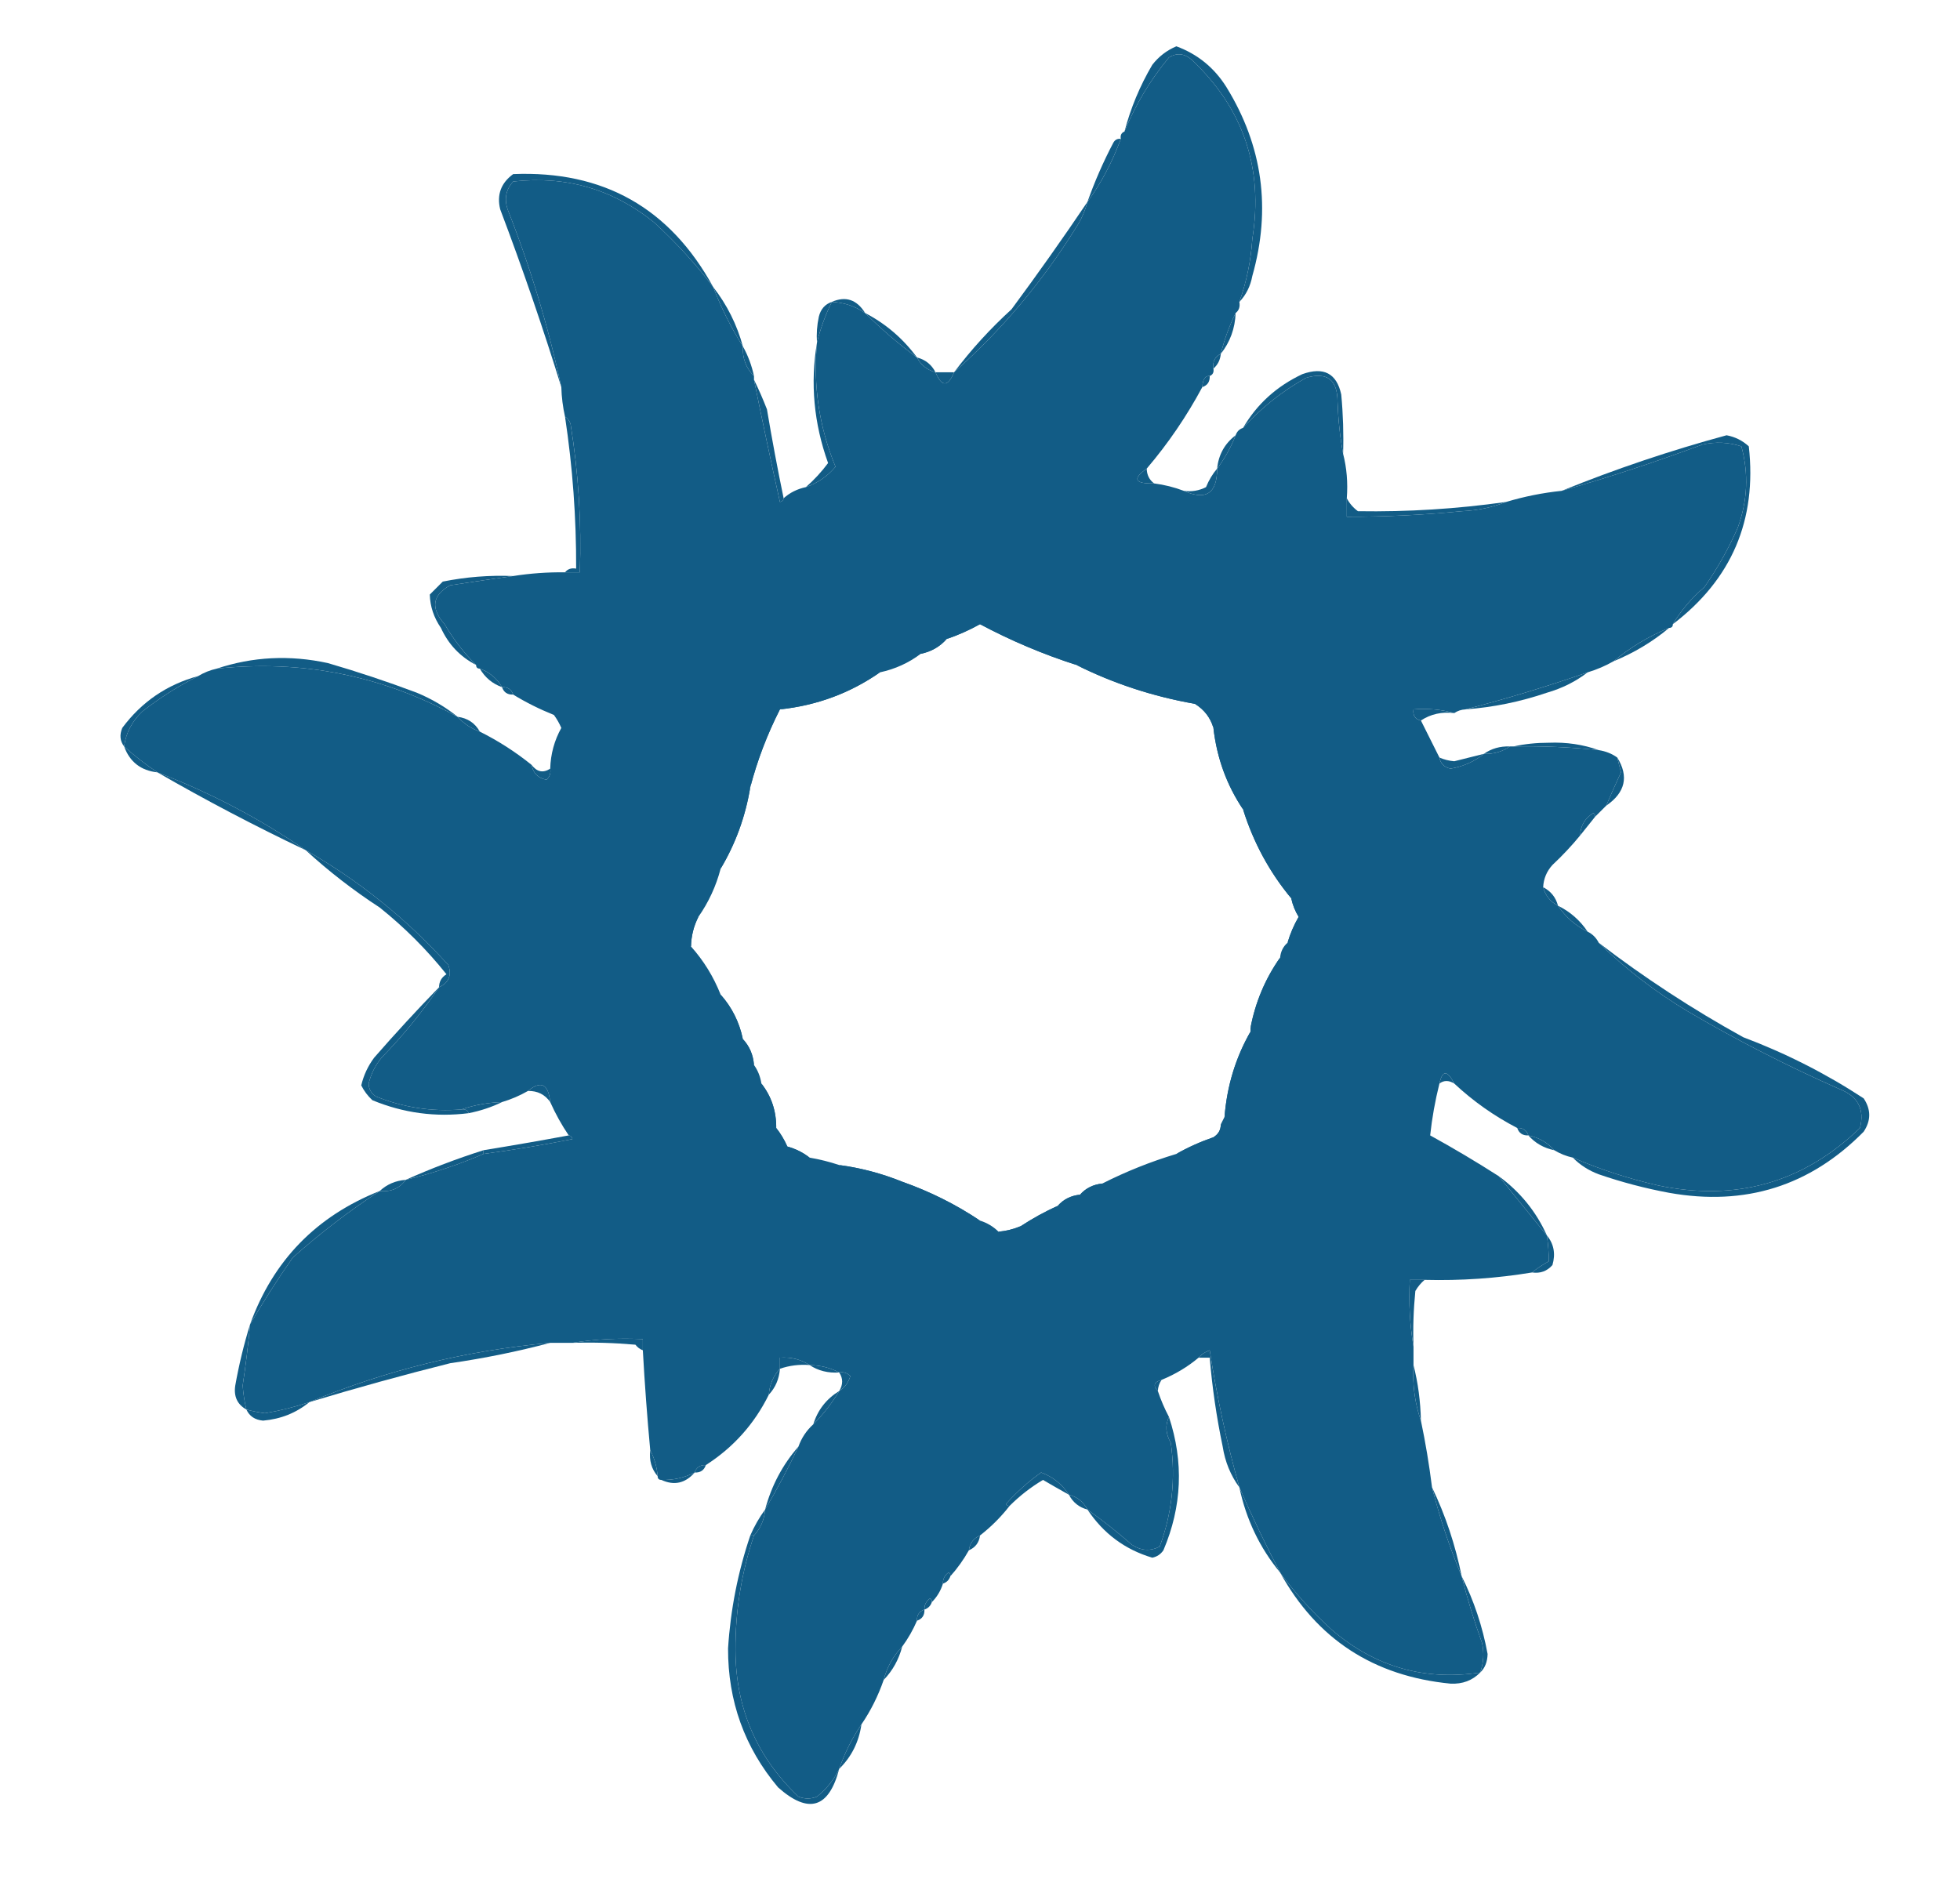 <!DOCTYPE svg>
<svg xmlns="http://www.w3.org/2000/svg" version="1.1" width="529px" height="511px" fill="#125c86"
     style="shape-rendering:geometricPrecision; text-rendering:geometricPrecision; image-rendering:optimizeQuality; fill-rule:evenodd; clip-rule:evenodd">
<g><path d="M 334.5,81.5 C 334.737,82.791 334.404,83.791 333.5,84.5C 331.792,87.95 330.459,91.617 329.5,95.5C 327.896,96.287 327.229,97.62 327.5,99.5C 327.672,100.492 327.338,101.158 326.5,101.5C 325.293,101.378 324.626,102.378 324.5,104.5C 320.274,112.387 315.274,119.72 309.5,126.5C 305.559,129.29 306.226,130.623 311.5,130.5C 314.267,130.858 316.933,131.525 319.5,132.5C 325.5,135.193 328.5,133.193 328.5,126.5C 330.56,123.76 332.226,120.76 333.5,117.5C 333.833,116.5 334.5,115.833 335.5,115.5C 340.428,110.072 346.095,105.572 352.5,102C 358.166,100.324 360.999,102.491 361,108.5C 361.174,113.351 361.674,118.018 362.5,122.5C 363.483,126.298 363.817,130.298 363.5,134.5C 363.5,136.167 363.5,137.833 363.5,139.5C 373.857,139.517 384.19,139.017 394.5,138C 398.767,137.811 402.767,136.977 406.5,135.5C 411.38,134.031 416.38,133.031 421.5,132.5C 434.298,128.845 446.965,124.679 459.5,120C 463.091,119.211 466.591,119.378 470,120.5C 471.998,127.886 471.664,135.22 469,142.5C 466.521,148.125 463.521,153.458 460,158.5C 456.558,161.432 453.725,164.765 451.5,168.5C 451.5,169.167 451.167,169.5 450.5,169.5C 445.039,171.731 440.039,174.731 435.5,178.5C 433.351,179.736 431.018,180.736 428.5,181.5C 417.517,185.323 406.517,188.656 395.5,191.5C 394.391,191.557 393.391,191.89 392.5,192.5C 389.038,191.518 385.371,191.185 381.5,191.5C 381.285,193.179 381.952,194.179 383.5,194.5C 385.196,197.85 386.863,201.183 388.5,204.5C 388.787,206.121 389.787,207.121 391.5,207.5C 394.957,206.906 397.957,205.573 400.5,203.5C 403.152,203.59 405.485,202.924 407.5,201.5C 407.833,201.5 408.167,201.5 408.5,201.5C 416.196,201.354 423.862,201.687 431.5,202.5C 433.403,202.796 435.07,203.463 436.5,204.5C 436.821,205.817 437.154,207.151 437.5,208.5C 436.098,211.537 434.765,214.537 433.5,217.5C 432.5,218.5 431.5,219.5 430.5,220.5C 430.565,220.062 430.399,219.728 430,219.5C 427.735,220.916 426.569,222.916 426.5,225.5C 424.233,228.271 421.733,230.938 419,233.5C 417.441,235.217 416.608,237.217 416.5,239.5C 417.08,241.749 418.413,243.415 420.5,244.5C 422.569,247.573 425.236,249.906 428.5,251.5C 429.833,252.167 430.833,253.167 431.5,254.5C 438.744,261.568 446.744,267.735 455.5,273C 468.729,280.781 482.395,287.781 496.5,294C 501.458,295.938 503.291,299.438 502,304.5C 486.704,319.258 468.537,324.424 447.5,320C 439.543,318.181 431.876,315.681 424.5,312.5C 422.716,312.107 421.05,311.441 419.5,310.5C 417.664,308.412 415.331,307.079 412.5,306.5C 412.027,305.094 411.027,304.427 409.5,304.5C 403.273,301.27 397.607,297.27 392.5,292.5C 390.626,288.835 389.293,288.835 388.5,292.5C 387.33,297.164 386.497,301.83 386,306.5C 392.294,309.963 398.461,313.63 404.5,317.5C 408.836,322.842 413.169,328.175 417.5,333.5C 417.851,335.869 418.018,338.203 418,340.5C 416.348,341.399 414.848,342.399 413.5,343.5C 403.95,345.087 394.283,345.753 384.5,345.5C 383.167,345.5 381.833,345.5 380.5,345.5C 380.177,351.69 380.51,357.69 381.5,363.5C 381.5,365.167 381.5,366.833 381.5,368.5C 381.189,373.766 381.855,378.766 383.5,383.5C 384.729,389.331 385.729,395.331 386.5,401.5C 388.589,409.767 391.256,417.767 394.5,425.5C 396.023,431.572 397.857,437.572 400,443.5C 400.602,446.221 400.435,448.887 399.5,451.5C 384.43,453.784 371.096,449.951 359.5,440C 354.228,435.235 349.561,430.069 345.5,424.5C 341.541,416.916 337.874,409.25 334.5,401.5C 331.083,389.336 328.417,377.003 326.5,364.5C 325.261,364.942 324.261,365.609 323.5,366.5C 320.534,368.988 317.201,370.988 313.5,372.5C 311.448,373.053 311.115,374.053 312.5,375.5C 313.305,377.915 314.305,380.249 315.5,382.5C 314.441,384.726 314.608,387.059 316,389.5C 317.338,399.129 316.338,408.462 313,417.5C 310.455,418.797 307.955,418.631 305.5,417C 301.606,413.596 297.606,410.429 293.5,407.5C 292.415,405.413 290.749,404.08 288.5,403.5C 286.691,400.674 284.191,398.674 281,397.5C 277.547,399.95 274.38,402.783 271.5,406C 271.728,406.399 272.062,406.565 272.5,406.5C 270.167,409.5 267.5,412.167 264.5,414.5C 262.738,415.262 261.738,416.596 261.5,418.5C 260.066,421.047 258.4,423.381 256.5,425.5C 256.565,425.062 256.399,424.728 256,424.5C 254.961,425.244 254.461,426.244 254.5,427.5C 253.89,429.434 252.89,431.101 251.5,432.5C 251.565,432.062 251.399,431.728 251,431.5C 249.961,432.244 249.461,433.244 249.5,434.5C 248.094,434.973 247.427,435.973 247.5,437.5C 246.404,440.032 245.071,442.365 243.5,444.5C 241.076,447.008 239.41,450.008 238.5,453.5C 237.008,457.818 235.008,461.818 232.5,465.5C 229.992,469.182 227.992,473.182 226.5,477.5C 225.121,480.386 223.121,482.886 220.5,485C 218.833,485.667 217.167,485.667 215.5,485C 204.239,474.304 198.572,461.138 198.5,445.5C 198.457,434.829 200.123,424.496 203.5,414.5C 205.293,412.574 206.293,410.241 206.5,407.5C 209.751,401.999 212.751,396.333 215.5,390.5C 216.34,388.147 217.674,386.147 219.5,384.5C 222.209,381.792 224.542,378.792 226.5,375.5C 227.965,374.594 228.965,373.261 229.5,371.5C 228.675,370.614 227.675,370.281 226.5,370.5C 224.095,369.232 221.428,368.565 218.5,368.5C 216.162,366.96 213.495,366.294 210.5,366.5C 210.5,367.5 210.5,368.5 210.5,369.5C 208.707,371.426 207.707,373.759 207.5,376.5C 203.594,384.406 197.928,390.739 190.5,395.5C 188.973,395.427 187.973,396.094 187.5,397.5C 184.692,398.929 181.692,399.595 178.5,399.5C 177.833,399.5 177.5,399.167 177.5,398.5C 177.279,395.933 176.612,393.599 175.5,391.5C 174.669,382.563 174.002,373.563 173.5,364.5C 173.5,363.5 173.5,362.5 173.5,361.5C 166.978,361.177 160.645,361.51 154.5,362.5C 152.5,362.5 150.5,362.5 148.5,362.5C 125.916,364.545 104.25,369.879 83.5,378.5C 79.609,379.806 75.609,380.806 71.5,381.5C 69.793,381.272 68.126,380.938 66.5,380.5C 65.986,378.383 65.653,376.216 65.5,374C 66.332,368.512 66.998,363.012 67.5,357.5C 71.059,351.395 74.893,345.395 79,339.5C 86.449,332.87 94.282,326.87 102.5,321.5C 105.481,321.818 107.815,320.818 109.5,318.5C 116.767,316.744 123.767,314.411 130.5,311.5C 138.556,310.429 146.556,309.095 154.5,307.5C 154.376,306.893 154.043,306.56 153.5,306.5C 151.592,303.688 149.925,300.688 148.5,297.5C 148.006,292.603 146.006,291.603 142.5,294.5C 140.287,295.773 137.954,296.773 135.5,297.5C 131.613,297.646 127.946,298.313 124.5,299.5C 116.534,300.133 108.867,298.966 101.5,296C 100.196,295.196 99.529,294.029 99.5,292.5C 100.137,289.893 101.304,287.56 103,285.5C 108.781,279.564 113.948,273.23 118.5,266.5C 121.139,265.294 121.972,263.294 121,260.5C 109.718,248.032 96.885,237.699 82.5,229.5C 70.079,220.954 56.746,213.954 42.5,208.5C 39.358,206.42 36.358,204.086 33.5,201.5C 34.004,197.801 35.67,194.635 38.5,192C 43.227,188.309 48.227,185.142 53.5,182.5C 55.05,181.559 56.716,180.893 58.5,180.5C 81.517,178.037 103.184,182.37 123.5,193.5C 125.147,195.326 127.147,196.66 129.5,197.5C 134.506,200.001 139.173,203.001 143.5,206.5C 143.858,208.701 145.192,210.035 147.5,210.5C 148.386,209.675 148.719,208.675 148.5,207.5C 148.621,203.544 149.621,199.878 151.5,196.5C 150.96,195.252 150.293,194.085 149.5,193C 145.598,191.435 141.931,189.602 138.5,187.5C 138.027,186.094 137.027,185.427 135.5,185.5C 134.089,183.086 132.089,181.419 129.5,180.5C 128.833,180.5 128.5,180.167 128.5,179.5C 125.192,176.225 122.358,172.558 120,168.5C 116.169,164.183 116.669,160.683 121.5,158C 127.303,157.109 132.97,156.275 138.5,155.5C 143.13,154.771 147.797,154.437 152.5,154.5C 153.833,154.5 155.167,154.5 156.5,154.5C 156.971,141.078 156.138,127.744 154,114.5C 153.722,113.584 153.222,112.918 152.5,112.5C 151.908,109.873 151.575,107.206 151.5,104.5C 147.992,88.139 143.159,72.139 137,56.5C 136.056,53.653 136.556,51.153 138.5,49C 152.738,47.391 165.405,51.058 176.5,60C 182.437,65.43 187.77,71.263 192.5,77.5C 194.632,83.098 197.299,88.431 200.5,93.5C 200.345,96.716 201.345,99.383 203.5,101.5C 203.5,101.833 203.5,102.167 203.5,102.5C 205.725,113.514 208.058,124.514 210.5,135.5C 211.107,135.376 211.44,135.043 211.5,134.5C 213.181,132.992 215.181,131.992 217.5,131.5C 220.66,130.417 223.327,128.584 225.5,126C 221.096,115.276 219.429,104.11 220.5,92.5C 221.41,88.777 222.743,85.111 224.5,81.5C 227.817,81.664 230.817,82.664 233.5,84.5C 237.867,88.868 242.533,92.868 247.5,96.5C 248.539,98.531 250.205,99.865 252.5,100.5C 254.167,104.5 255.833,104.5 257.5,100.5C 270.601,88.889 281.768,75.556 291,60.5C 292.122,58.593 292.955,56.593 293.5,54.5C 297.216,49.41 300.216,43.743 302.5,37.5C 302.328,36.508 302.662,35.842 303.5,35.5C 306.454,28.267 310.454,21.6 315.5,15.5C 317.575,14.239 319.575,14.405 321.5,16C 335.556,29.168 341.056,45.334 338,64.5C 337.617,70.36 336.45,76.027 334.5,81.5 Z M 290.5,179.5 C 300.534,184.518 311.201,188.018 322.5,190C 325.023,191.563 326.69,193.73 327.5,196.5C 328.417,204.593 331.083,211.926 335.5,218.5C 338.292,227.423 342.626,235.423 348.5,242.5C 348.877,244.258 349.544,245.925 350.5,247.5C 349.212,249.739 348.212,252.072 347.5,254.5C 346.326,255.514 345.66,256.847 345.5,258.5C 341.488,264.2 338.821,270.533 337.5,277.5C 337.5,277.833 337.5,278.167 337.5,278.5C 333.489,285.515 331.156,293.182 330.5,301.5C 330.167,302.167 329.833,302.833 329.5,303.5C 329.489,305.017 328.823,306.184 327.5,307C 323.939,308.232 320.606,309.732 317.5,311.5C 310.575,313.585 303.909,316.251 297.5,319.5C 295.033,319.755 293.033,320.755 291.5,322.5C 289.033,322.755 287.033,323.755 285.5,325.5C 282.06,327.055 278.727,328.888 275.5,331C 273.564,331.813 271.564,332.313 269.5,332.5C 268.101,331.11 266.434,330.11 264.5,329.5C 258.034,325.163 251.034,321.663 243.5,319C 238.017,316.783 232.351,315.283 226.5,314.5C 223.888,313.629 221.221,312.963 218.5,312.5C 216.78,311.136 214.78,310.136 212.5,309.5C 211.675,307.64 210.675,305.974 209.5,304.5C 209.541,299.956 208.208,295.956 205.5,292.5C 205.204,290.597 204.537,288.93 203.5,287.5C 203.293,284.759 202.293,282.426 200.5,280.5C 199.54,275.914 197.54,271.914 194.5,268.5C 192.582,263.657 189.916,259.323 186.5,255.5C 186.56,252.659 187.226,249.993 188.5,247.5C 191.265,243.545 193.265,239.212 194.5,234.5C 198.531,227.749 201.197,220.415 202.5,212.5C 204.401,205.247 207.068,198.247 210.5,191.5C 220.452,190.44 229.452,187.107 237.5,181.5C 241.582,180.624 245.249,178.957 248.5,176.5C 251.331,175.921 253.664,174.588 255.5,172.5C 258.596,171.453 261.596,170.12 264.5,168.5C 272.842,172.947 281.509,176.614 290.5,179.5 Z"/></g>
<g><path d="M 334.5,81.5 C 336.45,76.027 337.617,70.36 338,64.5C 341.056,45.334 335.556,29.168 321.5,16C 319.575,14.405 317.575,14.239 315.5,15.5C 310.454,21.6 306.454,28.267 303.5,35.5C 305.153,29.188 307.653,23.188 311,17.5C 312.739,15.259 314.906,13.592 317.5,12.5C 323.236,14.622 327.736,18.289 331,23.5C 340.796,39.398 343.13,56.398 338,74.5C 337.478,77.281 336.311,79.615 334.5,81.5 Z"/></g>
<g><path d="M 302.5,37.5 C 300.216,43.743 297.216,49.41 293.5,54.5C 295.439,49.025 297.772,43.692 300.5,38.5C 300.957,37.703 301.624,37.369 302.5,37.5 Z"/></g>
<g><path d="M 192.5,77.5 C 187.77,71.263 182.437,65.43 176.5,60C 165.405,51.058 152.738,47.391 138.5,49C 136.556,51.153 136.056,53.653 137,56.5C 143.159,72.139 147.992,88.139 151.5,104.5C 146.521,88.4 141.021,72.4 135,56.5C 134.041,52.579 135.208,49.412 138.5,47C 162.826,45.996 180.826,56.162 192.5,77.5 Z"/></g>
<g><path d="M 224.5,81.5 C 228.238,79.859 231.238,80.859 233.5,84.5C 230.817,82.664 227.817,81.664 224.5,81.5 Z"/></g>
<g><path d="M 224.5,81.5 C 222.743,85.111 221.41,88.777 220.5,92.5C 220.337,90.143 220.503,87.81 221,85.5C 221.498,83.456 222.665,82.122 224.5,81.5 Z"/></g>
<g><path d="M 233.5,84.5 C 239.055,87.383 243.722,91.383 247.5,96.5C 242.533,92.868 237.867,88.868 233.5,84.5 Z"/></g>
<g><path d="M 293.5,54.5 C 292.955,56.593 292.122,58.593 291,60.5C 281.768,75.556 270.601,88.889 257.5,100.5C 262.091,94.404 267.258,88.738 273,83.5C 280.085,73.931 286.918,64.264 293.5,54.5 Z"/></g>
<g><path d="M 333.5,84.5 C 333.333,88.673 332,92.34 329.5,95.5C 330.459,91.617 331.792,87.95 333.5,84.5 Z"/></g>
<g><path d="M 192.5,77.5 C 196.223,82.279 198.889,87.612 200.5,93.5C 197.299,88.431 194.632,83.098 192.5,77.5 Z"/></g>
<g><path d="M 200.5,93.5 C 201.871,95.936 202.871,98.603 203.5,101.5C 201.345,99.383 200.345,96.716 200.5,93.5 Z"/></g>
<g><path d="M 247.5,96.5 C 249.749,97.08 251.415,98.413 252.5,100.5C 250.205,99.865 248.539,98.531 247.5,96.5 Z"/></g>
<g><path d="M 329.5,95.5 C 329.34,97.153 328.674,98.486 327.5,99.5C 327.229,97.62 327.896,96.287 329.5,95.5 Z"/></g>
<g><path d="M 252.5,100.5 C 254.167,100.5 255.833,100.5 257.5,100.5C 255.833,104.5 254.167,104.5 252.5,100.5 Z"/></g>
<g><path d="M 220.5,92.5 C 219.429,104.11 221.096,115.276 225.5,126C 223.327,128.584 220.66,130.417 217.5,131.5C 219.727,129.551 221.727,127.384 223.5,125C 219.652,114.285 218.652,103.452 220.5,92.5 Z"/></g>
<g><path d="M 326.5,101.5 C 326.573,103.027 325.906,104.027 324.5,104.5C 324.626,102.378 325.293,101.378 326.5,101.5 Z"/></g>
<g><path d="M 362.5,122.5 C 361.674,118.018 361.174,113.351 361,108.5C 360.999,102.491 358.166,100.324 352.5,102C 346.095,105.572 340.428,110.072 335.5,115.5C 339.238,109.095 344.571,104.261 351.5,101C 357.264,98.947 360.764,100.78 362,106.5C 362.499,111.823 362.666,117.156 362.5,122.5 Z"/></g>
<g><path d="M 152.5,112.5 C 153.222,112.918 153.722,113.584 154,114.5C 156.138,127.744 156.971,141.078 156.5,154.5C 155.167,154.5 153.833,154.5 152.5,154.5C 153.209,153.596 154.209,153.263 155.5,153.5C 155.548,139.747 154.548,126.081 152.5,112.5 Z"/></g>
<g><path d="M 451.5,168.5 C 453.725,164.765 456.558,161.432 460,158.5C 463.521,153.458 466.521,148.125 469,142.5C 471.664,135.22 471.998,127.886 470,120.5C 466.591,119.378 463.091,119.211 459.5,120C 446.965,124.679 434.298,128.845 421.5,132.5C 435.947,126.628 450.78,121.628 466,117.5C 468.316,117.934 470.316,118.934 472,120.5C 474.217,140.396 467.384,156.396 451.5,168.5 Z"/></g>
<g><path d="M 333.5,117.5 C 332.226,120.76 330.56,123.76 328.5,126.5C 328.884,122.728 330.55,119.728 333.5,117.5 Z"/></g>
<g><path d="M 203.5,102.5 C 204.74,105.024 205.907,107.691 207,110.5C 208.374,118.663 209.874,126.663 211.5,134.5C 211.44,135.043 211.107,135.376 210.5,135.5C 208.058,124.514 205.725,113.514 203.5,102.5 Z"/></g>
<g><path d="M 309.5,126.5 C 309.527,128.199 310.194,129.533 311.5,130.5C 306.226,130.623 305.559,129.29 309.5,126.5 Z"/></g>
<g><path d="M 328.5,126.5 C 328.5,133.193 325.5,135.193 319.5,132.5C 321.604,132.799 323.604,132.466 325.5,131.5C 326.275,129.604 327.275,127.937 328.5,126.5 Z"/></g>
<g><path d="M 363.5,134.5 C 364.186,135.848 365.186,137.015 366.5,138C 379.892,138.214 393.226,137.38 406.5,135.5C 402.767,136.977 398.767,137.811 394.5,138C 384.19,139.017 373.857,139.517 363.5,139.5C 363.5,137.833 363.5,136.167 363.5,134.5 Z"/></g>
<g><path d="M 138.5,155.5 C 132.97,156.275 127.303,157.109 121.5,158C 116.669,160.683 116.169,164.183 120,168.5C 122.358,172.558 125.192,176.225 128.5,179.5C 124.221,177.316 121.054,173.982 119,169.5C 117.086,166.702 116.086,163.702 116,160.5C 117.167,159.333 118.333,158.167 119.5,157C 125.769,155.743 132.102,155.243 138.5,155.5 Z"/></g>
<g><path d="M 290.5,179.5 C 281.509,176.614 272.842,172.947 264.5,168.5C 261.596,170.12 258.596,171.453 255.5,172.5C 258.365,170.144 261.532,168.144 265,166.5C 273.53,171.014 282.03,175.347 290.5,179.5 Z"/></g>
<g><path d="M 450.5,169.5 C 446.005,173.251 441.005,176.251 435.5,178.5C 440.039,174.731 445.039,171.731 450.5,169.5 Z"/></g>
<g><path d="M 255.5,172.5 C 253.664,174.588 251.331,175.921 248.5,176.5C 250.336,174.412 252.669,173.079 255.5,172.5 Z"/></g>
<g><path d="M 123.5,193.5 C 103.184,182.37 81.517,178.037 58.5,180.5C 68.215,177.262 78.215,176.762 88.5,179C 96.596,181.358 104.596,184.025 112.5,187C 116.56,188.689 120.227,190.856 123.5,193.5 Z"/></g>
<g><path d="M 129.5,180.5 C 132.089,181.419 134.089,183.086 135.5,185.5C 132.911,184.581 130.911,182.914 129.5,180.5 Z"/></g>
<g><path d="M 135.5,185.5 C 137.027,185.427 138.027,186.094 138.5,187.5C 136.973,187.573 135.973,186.906 135.5,185.5 Z"/></g>
<g><path d="M 290.5,179.5 C 301.775,183.737 313.442,186.904 325.5,189C 327.113,191.228 327.78,193.728 327.5,196.5C 326.69,193.73 325.023,191.563 322.5,190C 311.201,188.018 300.534,184.518 290.5,179.5 Z"/></g>
<g><path d="M 428.5,181.5 C 425.28,183.979 421.613,185.812 417.5,187C 410.35,189.44 403.017,190.94 395.5,191.5C 406.517,188.656 417.517,185.323 428.5,181.5 Z"/></g>
<g><path d="M 237.5,181.5 C 229.452,187.107 220.452,190.44 210.5,191.5C 219.532,188.494 228.532,185.161 237.5,181.5 Z"/></g>
<g><path d="M 53.5,182.5 C 48.227,185.142 43.227,188.309 38.5,192C 35.67,194.635 34.004,197.801 33.5,201.5C 32.387,200.054 32.22,198.387 33,196.5C 38.215,189.475 45.048,184.808 53.5,182.5 Z"/></g>
<g><path d="M 392.5,192.5 C 389.145,192.091 386.145,192.758 383.5,194.5C 381.952,194.179 381.285,193.179 381.5,191.5C 385.371,191.185 389.038,191.518 392.5,192.5 Z"/></g>
<g><path d="M 123.5,193.5 C 126.198,193.845 128.198,195.178 129.5,197.5C 127.147,196.66 125.147,195.326 123.5,193.5 Z"/></g>
<g><path d="M 408.5,201.5 C 411.482,200.835 414.648,200.502 418,200.5C 422.772,200.308 427.272,200.975 431.5,202.5C 423.862,201.687 416.196,201.354 408.5,201.5 Z"/></g>
<g><path d="M 407.5,201.5 C 405.485,202.924 403.152,203.59 400.5,203.5C 402.515,202.076 404.848,201.41 407.5,201.5 Z"/></g>
<g><path d="M 210.5,191.5 C 207.068,198.247 204.401,205.247 202.5,212.5C 203.687,205.754 205.187,199.088 207,192.5C 208.011,191.663 209.178,191.33 210.5,191.5 Z"/></g>
<g><path d="M 33.5,201.5 C 36.358,204.086 39.358,206.42 42.5,208.5C 38.025,208.021 35.025,205.688 33.5,201.5 Z"/></g>
<g><path d="M 400.5,203.5 C 397.957,205.573 394.957,206.906 391.5,207.5C 389.787,207.121 388.787,206.121 388.5,204.5C 389.742,205.043 391.075,205.377 392.5,205.5C 395.178,204.825 397.844,204.158 400.5,203.5 Z"/></g>
<g><path d="M 143.5,206.5 C 144.935,208.401 146.602,208.734 148.5,207.5C 148.719,208.675 148.386,209.675 147.5,210.5C 145.192,210.035 143.858,208.701 143.5,206.5 Z"/></g>
<g><path d="M 327.5,196.5 C 330.725,203.496 333.391,210.829 335.5,218.5C 331.083,211.926 328.417,204.593 327.5,196.5 Z"/></g>
<g><path d="M 436.5,204.5 C 439.664,209.622 438.664,213.955 433.5,217.5C 434.765,214.537 436.098,211.537 437.5,208.5C 437.154,207.151 436.821,205.817 436.5,204.5 Z"/></g>
<g><path d="M 42.5,208.5 C 56.746,213.954 70.079,220.954 82.5,229.5C 68.812,222.991 55.478,215.991 42.5,208.5 Z"/></g>
<g><path d="M 202.5,212.5 C 201.197,220.415 198.531,227.749 194.5,234.5C 196.64,226.904 199.307,219.57 202.5,212.5 Z"/></g>
<g><path d="M 430.5,220.5 C 429.136,222.191 427.803,223.858 426.5,225.5C 426.569,222.916 427.735,220.916 430,219.5C 430.399,219.728 430.565,220.062 430.5,220.5 Z"/></g>
<g><path d="M 335.5,218.5 C 340.324,226.141 344.657,234.141 348.5,242.5C 342.626,235.423 338.292,227.423 335.5,218.5 Z"/></g>
<g><path d="M 82.5,229.5 C 96.885,237.699 109.718,248.032 121,260.5C 121.972,263.294 121.139,265.294 118.5,266.5C 118.511,264.983 119.177,263.816 120.5,263C 115.167,256.333 109.167,250.333 102.5,245C 95.362,240.352 88.695,235.185 82.5,229.5 Z"/></g>
<g><path d="M 416.5,239.5 C 418.587,240.585 419.92,242.251 420.5,244.5C 418.413,243.415 417.08,241.749 416.5,239.5 Z"/></g>
<g><path d="M 348.5,242.5 C 350.054,243.914 351.388,245.581 352.5,247.5C 351.057,250.077 349.39,252.41 347.5,254.5C 348.212,252.072 349.212,249.739 350.5,247.5C 349.544,245.925 348.877,244.258 348.5,242.5 Z"/></g>
<g><path d="M 420.5,244.5 C 423.764,246.094 426.431,248.427 428.5,251.5C 425.236,249.906 422.569,247.573 420.5,244.5 Z"/></g>
<g><path d="M 188.5,247.5 C 187.226,249.993 186.56,252.659 186.5,255.5C 185.733,254.828 185.066,253.995 184.5,253C 185.397,250.689 186.73,248.856 188.5,247.5 Z"/></g>
<g><path d="M 345.5,258.5 C 343.207,265.061 340.541,271.394 337.5,277.5C 338.821,270.533 341.488,264.2 345.5,258.5 Z"/></g>
<g><path d="M 194.5,268.5 C 197.54,271.914 199.54,275.914 200.5,280.5C 197.992,276.818 195.992,272.818 194.5,268.5 Z"/></g>
<g><path d="M 118.5,266.5 C 113.948,273.23 108.781,279.564 103,285.5C 101.304,287.56 100.137,289.893 99.5,292.5C 99.529,294.029 100.196,295.196 101.5,296C 108.867,298.966 116.534,300.133 124.5,299.5C 125.492,299.328 126.158,299.662 126.5,300.5C 117.56,301.632 108.893,300.466 100.5,297C 99.257,295.846 98.257,294.512 97.5,293C 98.144,290.26 99.311,287.76 101,285.5C 106.699,278.97 112.533,272.637 118.5,266.5 Z"/></g>
<g><path d="M 200.5,280.5 C 202.293,282.426 203.293,284.759 203.5,287.5C 201.182,285.815 200.182,283.481 200.5,280.5 Z"/></g>
<g><path d="M 431.5,254.5 C 443.789,263.931 456.789,272.431 470.5,280C 481.972,284.319 492.806,289.819 503,296.5C 505,299.5 505,302.5 503,305.5C 488.537,320.166 471.037,325.666 450.5,322C 444.042,320.802 437.709,319.136 431.5,317C 428.761,315.974 426.428,314.474 424.5,312.5C 431.876,315.681 439.543,318.181 447.5,320C 468.537,324.424 486.704,319.258 502,304.5C 503.291,299.438 501.458,295.938 496.5,294C 482.395,287.781 468.729,280.781 455.5,273C 446.744,267.735 438.744,261.568 431.5,254.5 Z"/></g>
<g><path d="M 392.5,292.5 C 391.036,291.595 389.702,291.595 388.5,292.5C 389.293,288.835 390.626,288.835 392.5,292.5 Z"/></g>
<g><path d="M 148.5,297.5 C 147.077,295.455 145.077,294.455 142.5,294.5C 146.006,291.603 148.006,292.603 148.5,297.5 Z"/></g>
<g><path d="M 337.5,278.5 C 335.729,286.469 333.396,294.136 330.5,301.5C 331.156,293.182 333.489,285.515 337.5,278.5 Z"/></g>
<g><path d="M 135.5,297.5 C 132.702,298.869 129.702,299.869 126.5,300.5C 126.158,299.662 125.492,299.328 124.5,299.5C 127.946,298.313 131.613,297.646 135.5,297.5 Z"/></g>
<g><path d="M 205.5,292.5 C 208.208,295.956 209.541,299.956 209.5,304.5C 207.977,300.597 206.643,296.597 205.5,292.5 Z"/></g>
<g><path d="M 409.5,304.5 C 411.027,304.427 412.027,305.094 412.5,306.5C 410.973,306.573 409.973,305.906 409.5,304.5 Z"/></g>
<g><path d="M 412.5,306.5 C 415.331,307.079 417.664,308.412 419.5,310.5C 416.669,309.921 414.336,308.588 412.5,306.5 Z"/></g>
<g><path d="M 153.5,306.5 C 154.043,306.56 154.376,306.893 154.5,307.5C 146.556,309.095 138.556,310.429 130.5,311.5C 130.5,311.167 130.5,310.833 130.5,310.5C 138.213,309.246 145.88,307.912 153.5,306.5 Z"/></g>
<g><path d="M 329.5,303.5 C 330.451,304.919 330.784,306.585 330.5,308.5C 326.108,309.348 321.775,310.348 317.5,311.5C 320.606,309.732 323.939,308.232 327.5,307C 328.823,306.184 329.489,305.017 329.5,303.5 Z"/></g>
<g><path d="M 209.5,304.5 C 210.675,305.974 211.675,307.64 212.5,309.5C 214.78,310.136 216.78,311.136 218.5,312.5C 212.093,313.695 209.093,311.029 209.5,304.5 Z"/></g>
<g><path d="M 130.5,310.5 C 130.5,310.833 130.5,311.167 130.5,311.5C 123.767,314.411 116.767,316.744 109.5,318.5C 116.273,315.461 123.273,312.794 130.5,310.5 Z"/></g>
<g><path d="M 404.5,317.5 C 410.269,321.725 414.602,327.058 417.5,333.5C 413.169,328.175 408.836,322.842 404.5,317.5 Z"/></g>
<g><path d="M 109.5,318.5 C 107.815,320.818 105.481,321.818 102.5,321.5C 104.426,319.707 106.759,318.707 109.5,318.5 Z"/></g>
<g><path d="M 297.5,319.5 C 295.967,321.245 293.967,322.245 291.5,322.5C 293.033,320.755 295.033,319.755 297.5,319.5 Z"/></g>
<g><path d="M 226.5,314.5 C 232.351,315.283 238.017,316.783 243.5,319C 251.034,321.663 258.034,325.163 264.5,329.5C 251.905,324.084 239.238,319.084 226.5,314.5 Z"/></g>
<g><path d="M 291.5,322.5 C 289.967,324.245 287.967,325.245 285.5,325.5C 287.033,323.755 289.033,322.755 291.5,322.5 Z"/></g>
<g><path d="M 285.5,325.5 C 281.483,328.832 277.15,331.832 272.5,334.5C 271.261,334.058 270.261,333.391 269.5,332.5C 271.564,332.313 273.564,331.813 275.5,331C 278.727,328.888 282.06,327.055 285.5,325.5 Z"/></g>
<g><path d="M 417.5,333.5 C 419.385,335.795 419.885,338.462 419,341.5C 417.556,343.155 415.722,343.822 413.5,343.5C 414.848,342.399 416.348,341.399 418,340.5C 418.018,338.203 417.851,335.869 417.5,333.5 Z"/></g>
<g><path d="M 102.5,321.5 C 94.282,326.87 86.449,332.87 79,339.5C 74.893,345.395 71.059,351.395 67.5,357.5C 73.708,340.291 85.375,328.291 102.5,321.5 Z"/></g>
<g><path d="M 384.5,345.5 C 383.531,346.309 382.698,347.309 382,348.5C 381.501,353.489 381.334,358.489 381.5,363.5C 380.51,357.69 380.177,351.69 380.5,345.5C 381.833,345.5 383.167,345.5 384.5,345.5 Z"/></g>
<g><path d="M 154.5,362.5 C 160.645,361.51 166.978,361.177 173.5,361.5C 173.5,362.5 173.5,363.5 173.5,364.5C 172.711,364.217 172.044,363.717 171.5,363C 165.843,362.501 160.176,362.334 154.5,362.5 Z"/></g>
<g><path d="M 218.5,368.5 C 215.721,368.279 213.054,368.612 210.5,369.5C 210.5,368.5 210.5,367.5 210.5,366.5C 213.495,366.294 216.162,366.96 218.5,368.5 Z"/></g>
<g><path d="M 67.5,357.5 C 66.998,363.012 66.332,368.512 65.5,374C 65.653,376.216 65.986,378.383 66.5,380.5C 64.041,379.126 63.041,376.96 63.5,374C 64.516,368.315 65.85,362.815 67.5,357.5 Z"/></g>
<g><path d="M 218.5,368.5 C 221.428,368.565 224.095,369.232 226.5,370.5C 223.505,370.706 220.838,370.04 218.5,368.5 Z"/></g>
<g><path d="M 226.5,370.5 C 227.675,370.281 228.675,370.614 229.5,371.5C 228.965,373.261 227.965,374.594 226.5,375.5C 227.562,373.766 227.562,372.099 226.5,370.5 Z"/></g>
<g><path d="M 148.5,362.5 C 139.739,364.831 130.739,366.664 121.5,368C 108.727,371.203 96.061,374.703 83.5,378.5C 104.25,369.879 125.916,364.545 148.5,362.5 Z"/></g>
<g><path d="M 210.5,369.5 C 210.293,372.241 209.293,374.574 207.5,376.5C 207.707,373.759 208.707,371.426 210.5,369.5 Z"/></g>
<g><path d="M 313.5,372.5 C 312.89,373.391 312.557,374.391 312.5,375.5C 311.115,374.053 311.448,373.053 313.5,372.5 Z"/></g>
<g><path d="M 381.5,368.5 C 382.725,373.29 383.392,378.29 383.5,383.5C 381.855,378.766 381.189,373.766 381.5,368.5 Z"/></g>
<g><path d="M 334.5,401.5 C 332.144,398.285 330.644,394.619 330,390.5C 328.341,382.564 327.175,374.564 326.5,366.5C 325.5,366.5 324.5,366.5 323.5,366.5C 324.261,365.609 325.261,364.942 326.5,364.5C 328.417,377.003 331.083,389.336 334.5,401.5 Z"/></g>
<g><path d="M 83.5,378.5 C 79.96,381.41 75.793,383.076 71,383.5C 68.816,383.302 67.316,382.302 66.5,380.5C 68.126,380.938 69.793,381.272 71.5,381.5C 75.609,380.806 79.609,379.806 83.5,378.5 Z"/></g>
<g><path d="M 226.5,375.5 C 224.542,378.792 222.209,381.792 219.5,384.5C 220.694,380.637 223.027,377.637 226.5,375.5 Z"/></g>
<g><path d="M 175.5,391.5 C 176.612,393.599 177.279,395.933 177.5,398.5C 175.837,396.562 175.171,394.228 175.5,391.5 Z"/></g>
<g><path d="M 215.5,390.5 C 212.751,396.333 209.751,401.999 206.5,407.5C 208.21,401.076 211.21,395.409 215.5,390.5 Z"/></g>
<g><path d="M 190.5,395.5 C 190.027,396.906 189.027,397.573 187.5,397.5C 187.973,396.094 188.973,395.427 190.5,395.5 Z"/></g>
<g><path d="M 315.5,382.5 C 319.529,394.671 319.029,406.671 314,418.5C 313.261,419.574 312.261,420.241 311,420.5C 303.636,418.312 297.803,413.979 293.5,407.5C 297.606,410.429 301.606,413.596 305.5,417C 307.955,418.631 310.455,418.797 313,417.5C 316.338,408.462 317.338,399.129 316,389.5C 314.608,387.059 314.441,384.726 315.5,382.5 Z"/></g>
<g><path d="M 187.5,397.5 C 184.944,400.424 181.944,401.09 178.5,399.5C 181.692,399.595 184.692,398.929 187.5,397.5 Z"/></g>
<g><path d="M 288.5,403.5 C 286.201,402.222 283.868,400.889 281.5,399.5C 278.195,401.475 275.195,403.809 272.5,406.5C 272.062,406.565 271.728,406.399 271.5,406C 274.38,402.783 277.547,399.95 281,397.5C 284.191,398.674 286.691,400.674 288.5,403.5 Z"/></g>
<g><path d="M 288.5,403.5 C 290.749,404.08 292.415,405.413 293.5,407.5C 291.251,406.92 289.585,405.587 288.5,403.5 Z"/></g>
<g><path d="M 386.5,401.5 C 390.14,409.085 392.806,417.085 394.5,425.5C 391.256,417.767 388.589,409.767 386.5,401.5 Z"/></g>
<g><path d="M 206.5,407.5 C 206.293,410.241 205.293,412.574 203.5,414.5C 203.167,414.5 202.833,414.5 202.5,414.5C 203.584,411.996 204.917,409.663 206.5,407.5 Z"/></g>
<g><path d="M 264.5,414.5 C 264.262,416.404 263.262,417.738 261.5,418.5C 261.738,416.596 262.738,415.262 264.5,414.5 Z"/></g>
<g><path d="M 334.5,401.5 C 337.874,409.25 341.541,416.916 345.5,424.5C 340.004,417.837 336.337,410.17 334.5,401.5 Z"/></g>
<g><path d="M 256.5,425.5 C 256.167,426.5 255.5,427.167 254.5,427.5C 254.461,426.244 254.961,425.244 256,424.5C 256.399,424.728 256.565,425.062 256.5,425.5 Z"/></g>
<g><path d="M 251.5,432.5 C 251.167,433.5 250.5,434.167 249.5,434.5C 249.461,433.244 249.961,432.244 251,431.5C 251.399,431.728 251.565,432.062 251.5,432.5 Z"/></g>
<g><path d="M 249.5,434.5 C 249.573,436.027 248.906,437.027 247.5,437.5C 247.427,435.973 248.094,434.973 249.5,434.5 Z"/></g>
<g><path d="M 394.5,425.5 C 397.81,432.097 400.144,439.097 401.5,446.5C 401.444,448.64 400.777,450.306 399.5,451.5C 400.435,448.887 400.602,446.221 400,443.5C 397.857,437.572 396.023,431.572 394.5,425.5 Z"/></g>
<g><path d="M 243.5,444.5 C 242.59,447.992 240.924,450.992 238.5,453.5C 239.41,450.008 241.076,447.008 243.5,444.5 Z"/></g>
<g><path d="M 345.5,424.5 C 349.561,430.069 354.228,435.235 359.5,440C 371.096,449.951 384.43,453.784 399.5,451.5C 397.393,453.652 394.726,454.652 391.5,454.5C 370.74,452.475 355.407,442.475 345.5,424.5 Z"/></g>
<g><path d="M 202.5,414.5 C 202.833,414.5 203.167,414.5 203.5,414.5C 200.123,424.496 198.457,434.829 198.5,445.5C 198.572,461.138 204.239,474.304 215.5,485C 217.167,485.667 218.833,485.667 220.5,485C 223.121,482.886 225.121,480.386 226.5,477.5C 223.721,488.149 218.221,489.815 210,482.5C 200.962,471.725 196.462,459.225 196.5,445C 197.16,434.531 199.16,424.364 202.5,414.5 Z"/></g>
<g><path d="M 232.5,465.5 C 231.817,470.252 229.817,474.252 226.5,477.5C 227.992,473.182 229.992,469.182 232.5,465.5 Z"/></g>
</svg>
